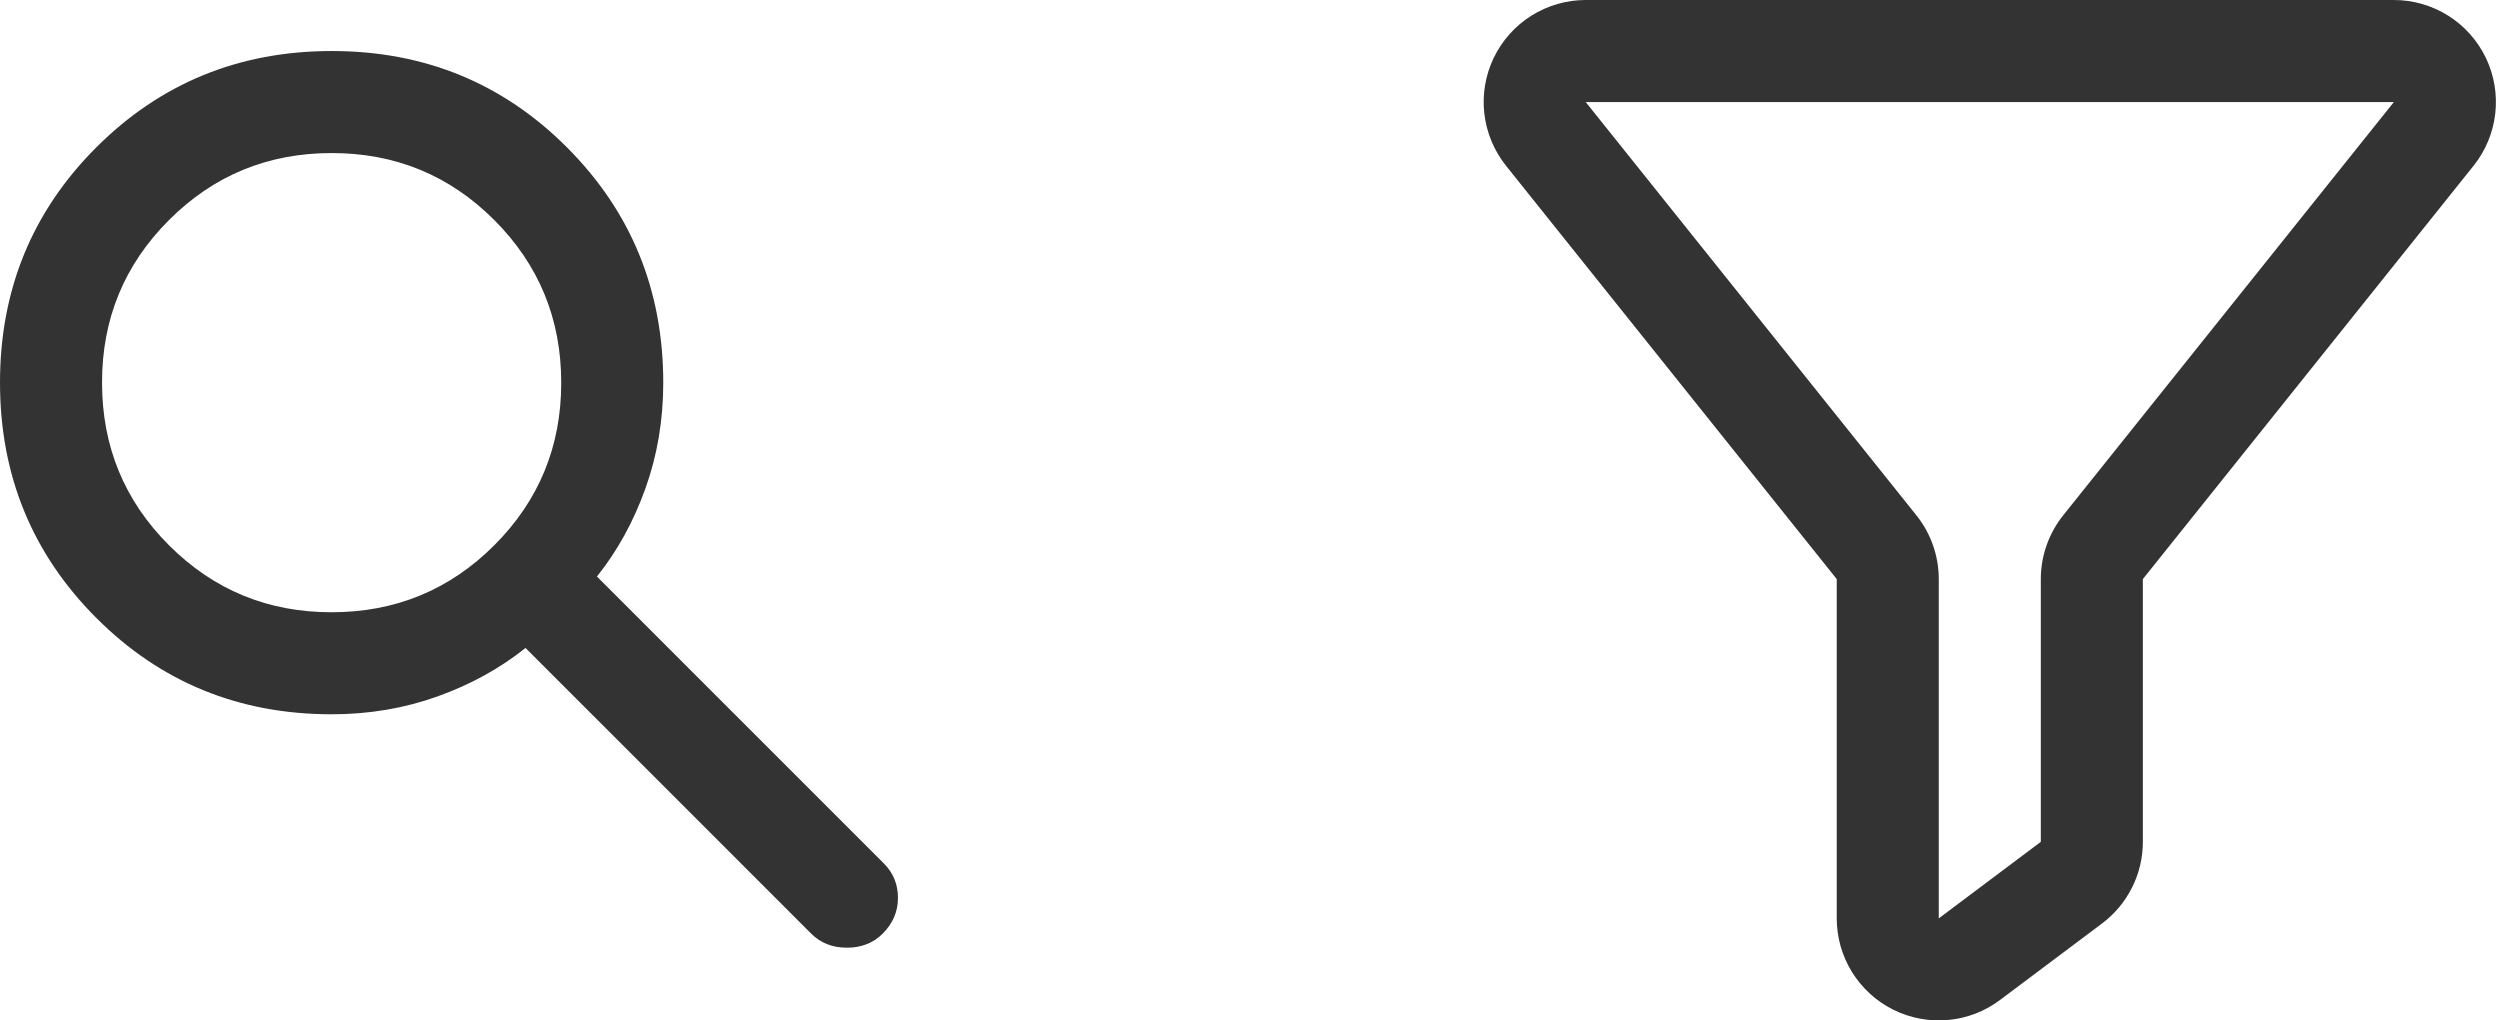 <svg width="49" height="20" viewBox="0 0 49 20" fill="none" xmlns="http://www.w3.org/2000/svg">
<g clip-path="url(#clip0_342_10473)">
<path d="M31.08 2L37.562 10.101C37.846 10.456 38 10.897 38 11.351V18L40 16.5V11.35C40 10.896 40.155 10.456 40.438 10.101L46.92 2H31.081H31.08ZM31.08 0H46.92C47.297 4.70007e-05 47.666 0.107 47.985 0.307C48.304 0.508 48.559 0.794 48.723 1.134C48.886 1.474 48.95 1.853 48.907 2.227C48.864 2.601 48.717 2.956 48.481 3.25L42 11.35V16.5C42 16.811 41.928 17.117 41.789 17.394C41.65 17.672 41.449 17.914 41.2 18.1L39.2 19.6C38.903 19.823 38.55 19.959 38.18 19.992C37.81 20.025 37.438 19.955 37.106 19.789C36.773 19.623 36.494 19.367 36.299 19.052C36.103 18.735 36 18.371 36 18V11.35L29.519 3.25C29.284 2.956 29.136 2.601 29.093 2.227C29.05 1.853 29.114 1.474 29.277 1.134C29.441 0.794 29.696 0.508 30.015 0.307C30.334 0.107 30.703 4.70007e-05 31.08 0Z" fill="#333333"/>
<path d="M15.9 18.3L10.3 12.7C9.8 13.1 9.225 13.417 8.575 13.65C7.925 13.883 7.233 14 6.5 14C4.683 14 3.146 13.371 1.888 12.112C0.63 10.853 0.001 9.316 0 7.5C0 5.683 0.629 4.146 1.888 2.888C3.147 1.63 4.684 1.001 6.5 1C8.317 1 9.854 1.629 11.112 2.888C12.37 4.147 12.999 5.684 13 7.5C13 8.233 12.883 8.925 12.65 9.575C12.417 10.225 12.1 10.8 11.7 11.3L17.325 16.925C17.508 17.108 17.6 17.333 17.6 17.6C17.6 17.867 17.5 18.1 17.3 18.3C17.117 18.483 16.883 18.575 16.6 18.575C16.317 18.575 16.083 18.483 15.9 18.3ZM6.5 12C7.75 12 8.813 11.562 9.688 10.687C10.563 9.812 11.001 8.749 11 7.5C11 6.25 10.562 5.187 9.687 4.312C8.812 3.437 7.749 2.999 6.5 3C5.25 3 4.187 3.438 3.312 4.313C2.437 5.188 1.999 6.251 2 7.5C2 8.75 2.438 9.813 3.313 10.688C4.188 11.563 5.251 12.001 6.5 12Z" fill="#333333"/>
</g>
<defs>
<clipPath id="clip0_342_10473">
<rect width="48.92" height="20" fill="white"/>
</clipPath>
</defs>
</svg>
